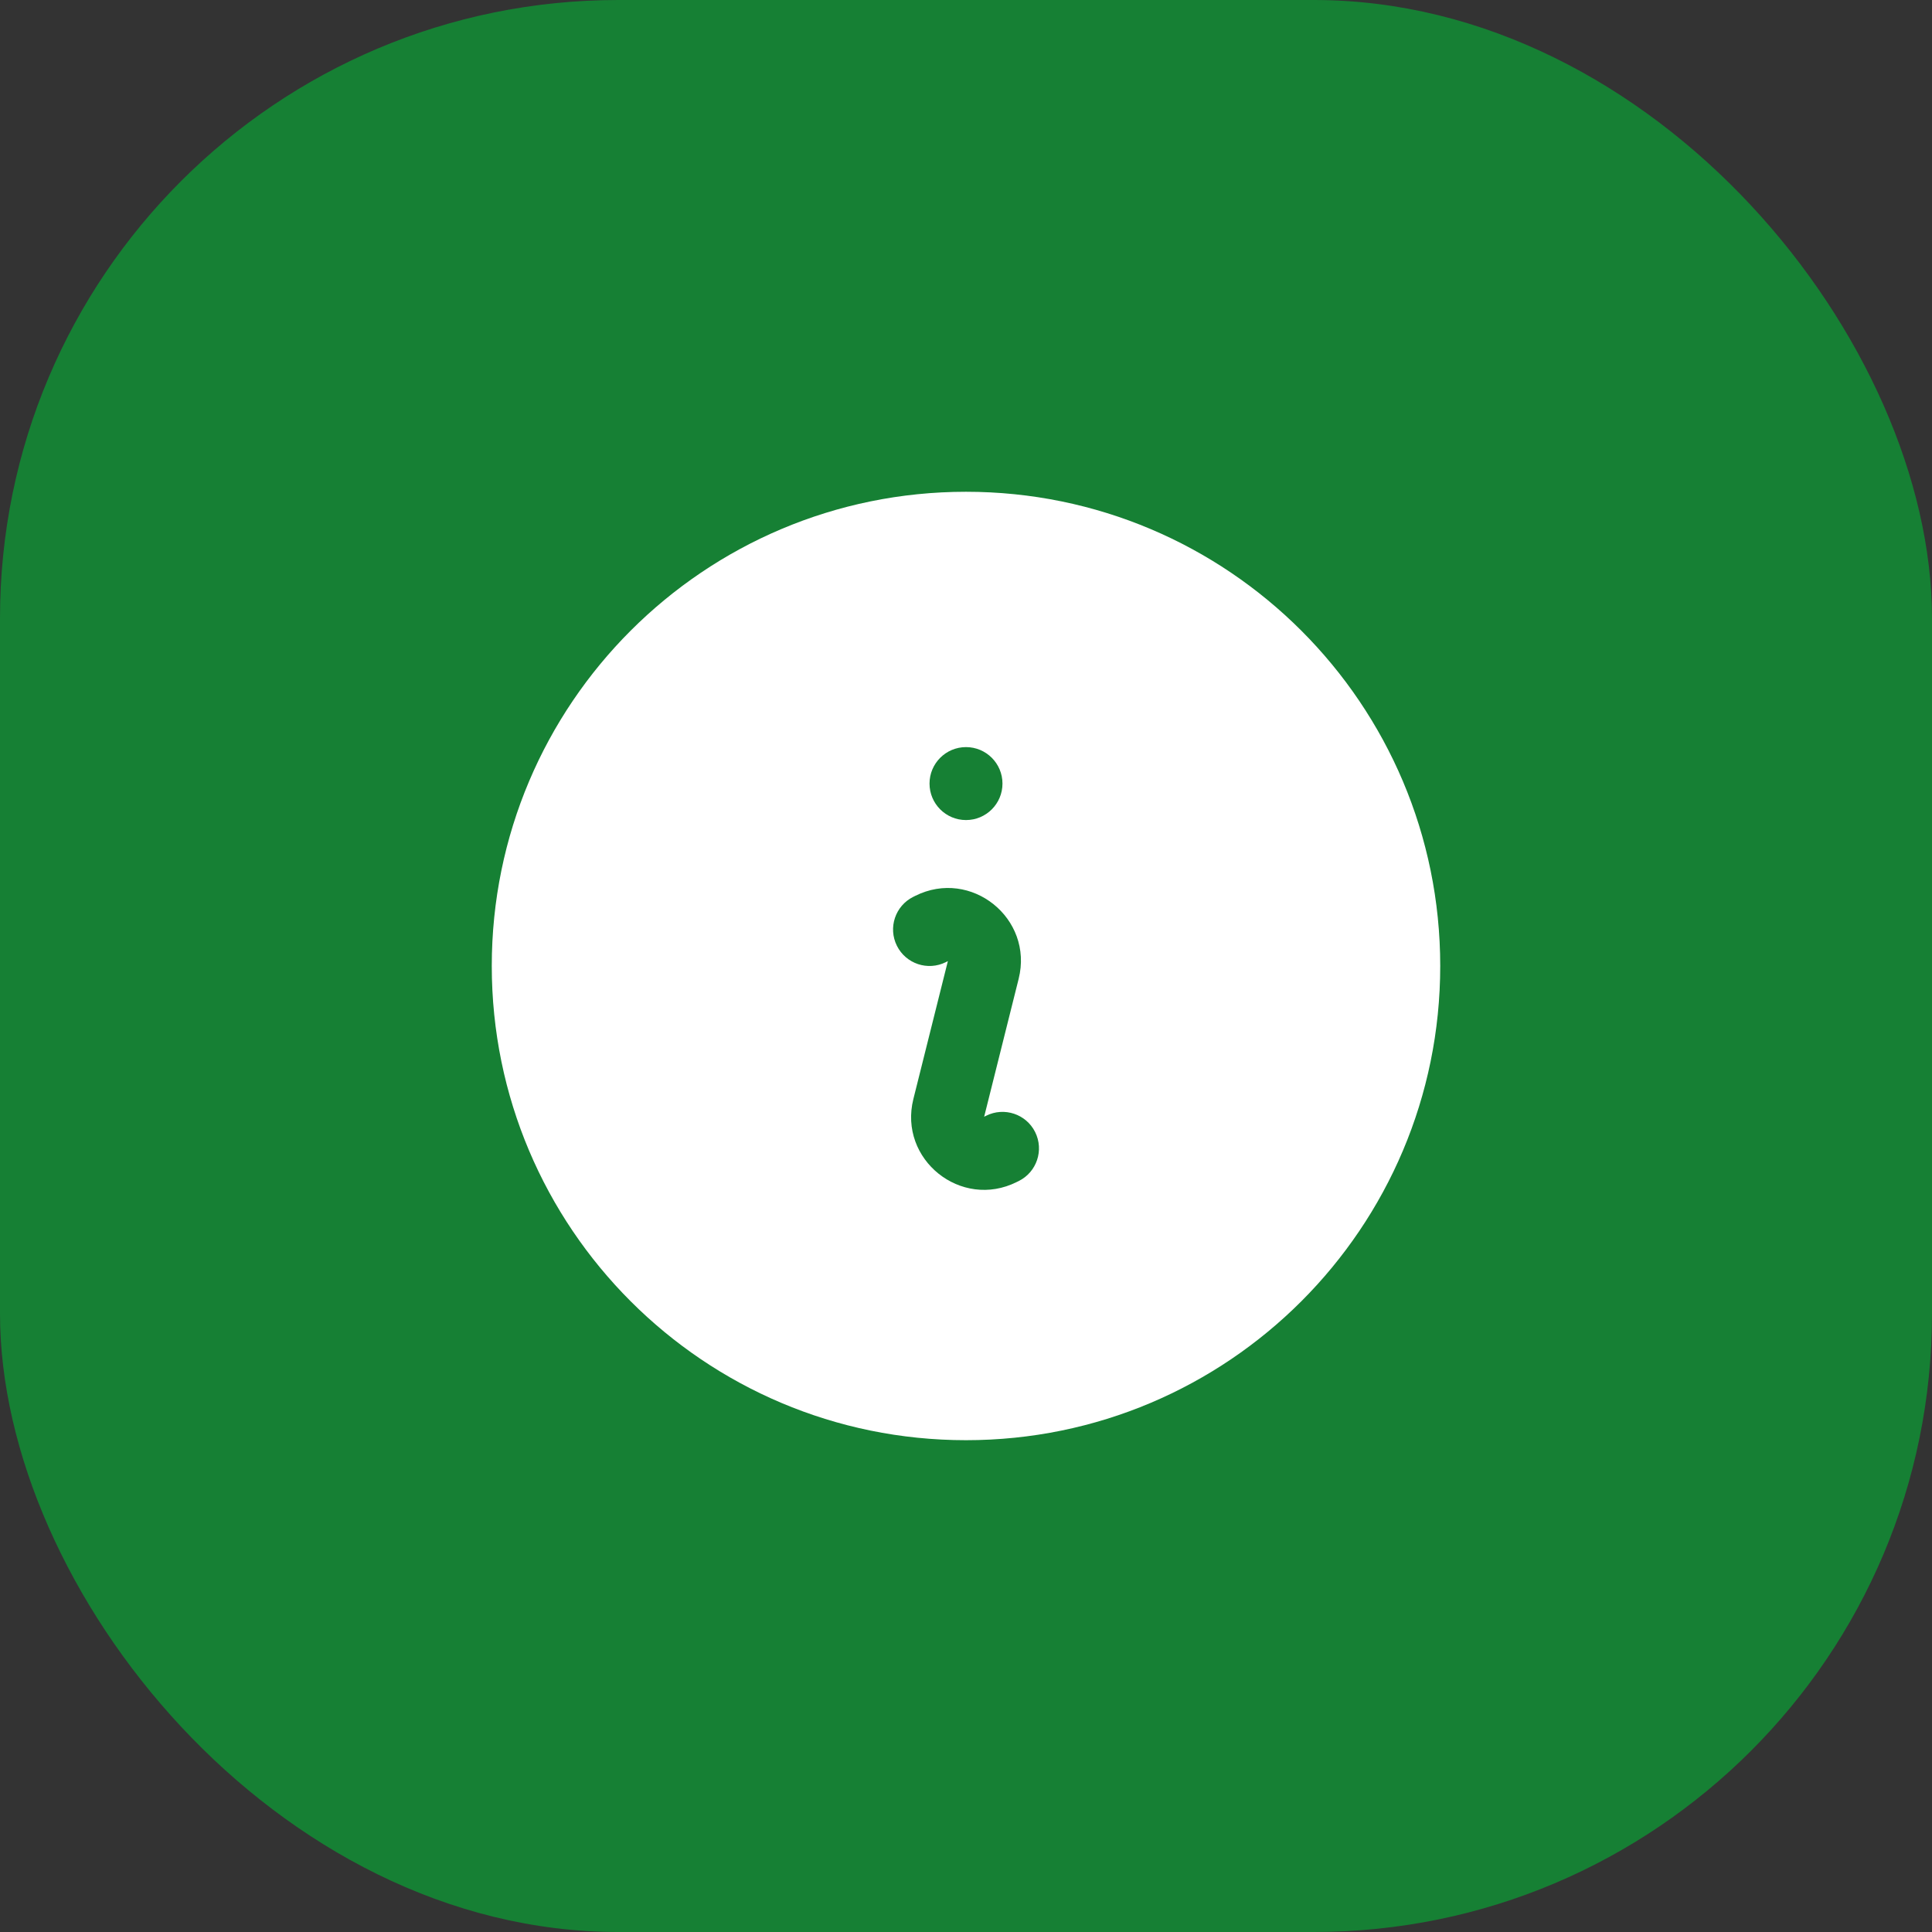 <svg width="50" height="50" viewBox="0 0 50 50" fill="none" xmlns="http://www.w3.org/2000/svg">
<rect x="0" y="0" width="50" height="50" fill="#333333" stroke="none"/>
<rect width="50" height="50" rx="16" fill="#168034"/>
<path fill-rule="evenodd" clip-rule="evenodd" d="M12.727 24.999C12.727 18.221 18.222 12.727 25 12.727C31.778 12.727 37.273 18.221 37.273 24.999C37.273 31.777 31.778 37.272 25 37.272C18.222 37.272 12.727 31.777 12.727 24.999ZM23.686 23.185C25.129 22.463 26.754 23.767 26.363 25.331L25.47 28.901L25.522 28.875C25.989 28.642 26.556 28.831 26.789 29.297C27.022 29.764 26.833 30.331 26.367 30.564L26.314 30.59C24.872 31.311 23.247 30.008 23.638 28.443L24.531 24.873L24.479 24.9C24.012 25.133 23.445 24.944 23.212 24.477C22.979 24.011 23.168 23.444 23.634 23.211L23.686 23.185ZM25 21.223C25.522 21.223 25.944 20.8 25.944 20.279C25.944 19.758 25.522 19.335 25 19.335C24.479 19.335 24.056 19.758 24.056 20.279C24.056 20.8 24.479 21.223 25 21.223Z" fill="white"/>
</svg>
